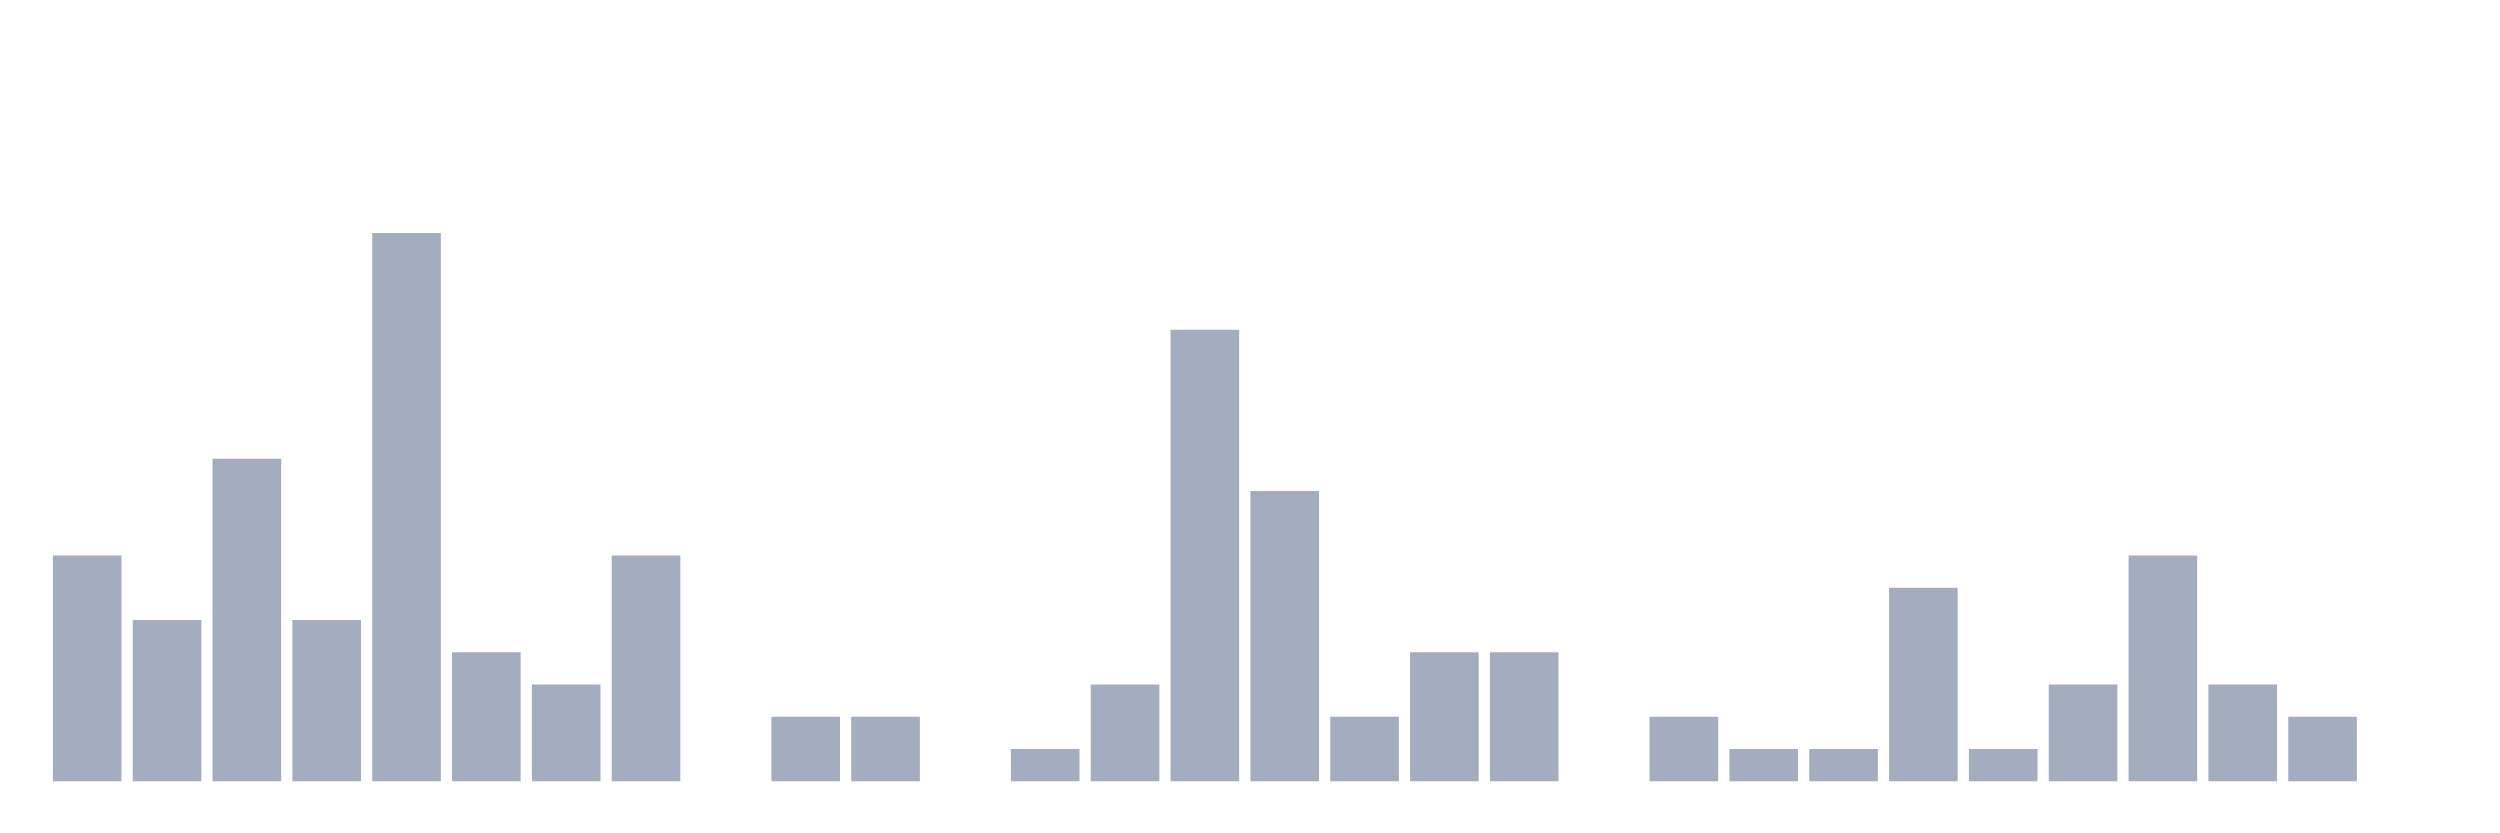 <svg xmlns="http://www.w3.org/2000/svg" viewBox="0 0 480 160"><g transform="translate(10,10)"><rect class="bar" x="0.153" width="13.175" y="96.656" height="43.344" fill="rgb(164,173,192)"></rect><rect class="bar" x="15.482" width="13.175" y="109.04" height="30.96" fill="rgb(164,173,192)"></rect><rect class="bar" x="30.81" width="13.175" y="78.08" height="61.92" fill="rgb(164,173,192)"></rect><rect class="bar" x="46.138" width="13.175" y="109.04" height="30.96" fill="rgb(164,173,192)"></rect><rect class="bar" x="61.466" width="13.175" y="34.737" height="105.263" fill="rgb(164,173,192)"></rect><rect class="bar" x="76.794" width="13.175" y="115.232" height="24.768" fill="rgb(164,173,192)"></rect><rect class="bar" x="92.123" width="13.175" y="121.424" height="18.576" fill="rgb(164,173,192)"></rect><rect class="bar" x="107.451" width="13.175" y="96.656" height="43.344" fill="rgb(164,173,192)"></rect><rect class="bar" x="122.779" width="13.175" y="140" height="0" fill="rgb(164,173,192)"></rect><rect class="bar" x="138.107" width="13.175" y="127.616" height="12.384" fill="rgb(164,173,192)"></rect><rect class="bar" x="153.436" width="13.175" y="127.616" height="12.384" fill="rgb(164,173,192)"></rect><rect class="bar" x="168.764" width="13.175" y="140" height="0" fill="rgb(164,173,192)"></rect><rect class="bar" x="184.092" width="13.175" y="133.808" height="6.192" fill="rgb(164,173,192)"></rect><rect class="bar" x="199.42" width="13.175" y="121.424" height="18.576" fill="rgb(164,173,192)"></rect><rect class="bar" x="214.748" width="13.175" y="53.313" height="86.687" fill="rgb(164,173,192)"></rect><rect class="bar" x="230.077" width="13.175" y="84.272" height="55.728" fill="rgb(164,173,192)"></rect><rect class="bar" x="245.405" width="13.175" y="127.616" height="12.384" fill="rgb(164,173,192)"></rect><rect class="bar" x="260.733" width="13.175" y="115.232" height="24.768" fill="rgb(164,173,192)"></rect><rect class="bar" x="276.061" width="13.175" y="115.232" height="24.768" fill="rgb(164,173,192)"></rect><rect class="bar" x="291.39" width="13.175" y="140" height="0" fill="rgb(164,173,192)"></rect><rect class="bar" x="306.718" width="13.175" y="127.616" height="12.384" fill="rgb(164,173,192)"></rect><rect class="bar" x="322.046" width="13.175" y="133.808" height="6.192" fill="rgb(164,173,192)"></rect><rect class="bar" x="337.374" width="13.175" y="133.808" height="6.192" fill="rgb(164,173,192)"></rect><rect class="bar" x="352.702" width="13.175" y="102.848" height="37.152" fill="rgb(164,173,192)"></rect><rect class="bar" x="368.031" width="13.175" y="133.808" height="6.192" fill="rgb(164,173,192)"></rect><rect class="bar" x="383.359" width="13.175" y="121.424" height="18.576" fill="rgb(164,173,192)"></rect><rect class="bar" x="398.687" width="13.175" y="96.656" height="43.344" fill="rgb(164,173,192)"></rect><rect class="bar" x="414.015" width="13.175" y="121.424" height="18.576" fill="rgb(164,173,192)"></rect><rect class="bar" x="429.344" width="13.175" y="127.616" height="12.384" fill="rgb(164,173,192)"></rect><rect class="bar" x="444.672" width="13.175" y="140" height="0" fill="rgb(164,173,192)"></rect></g></svg>